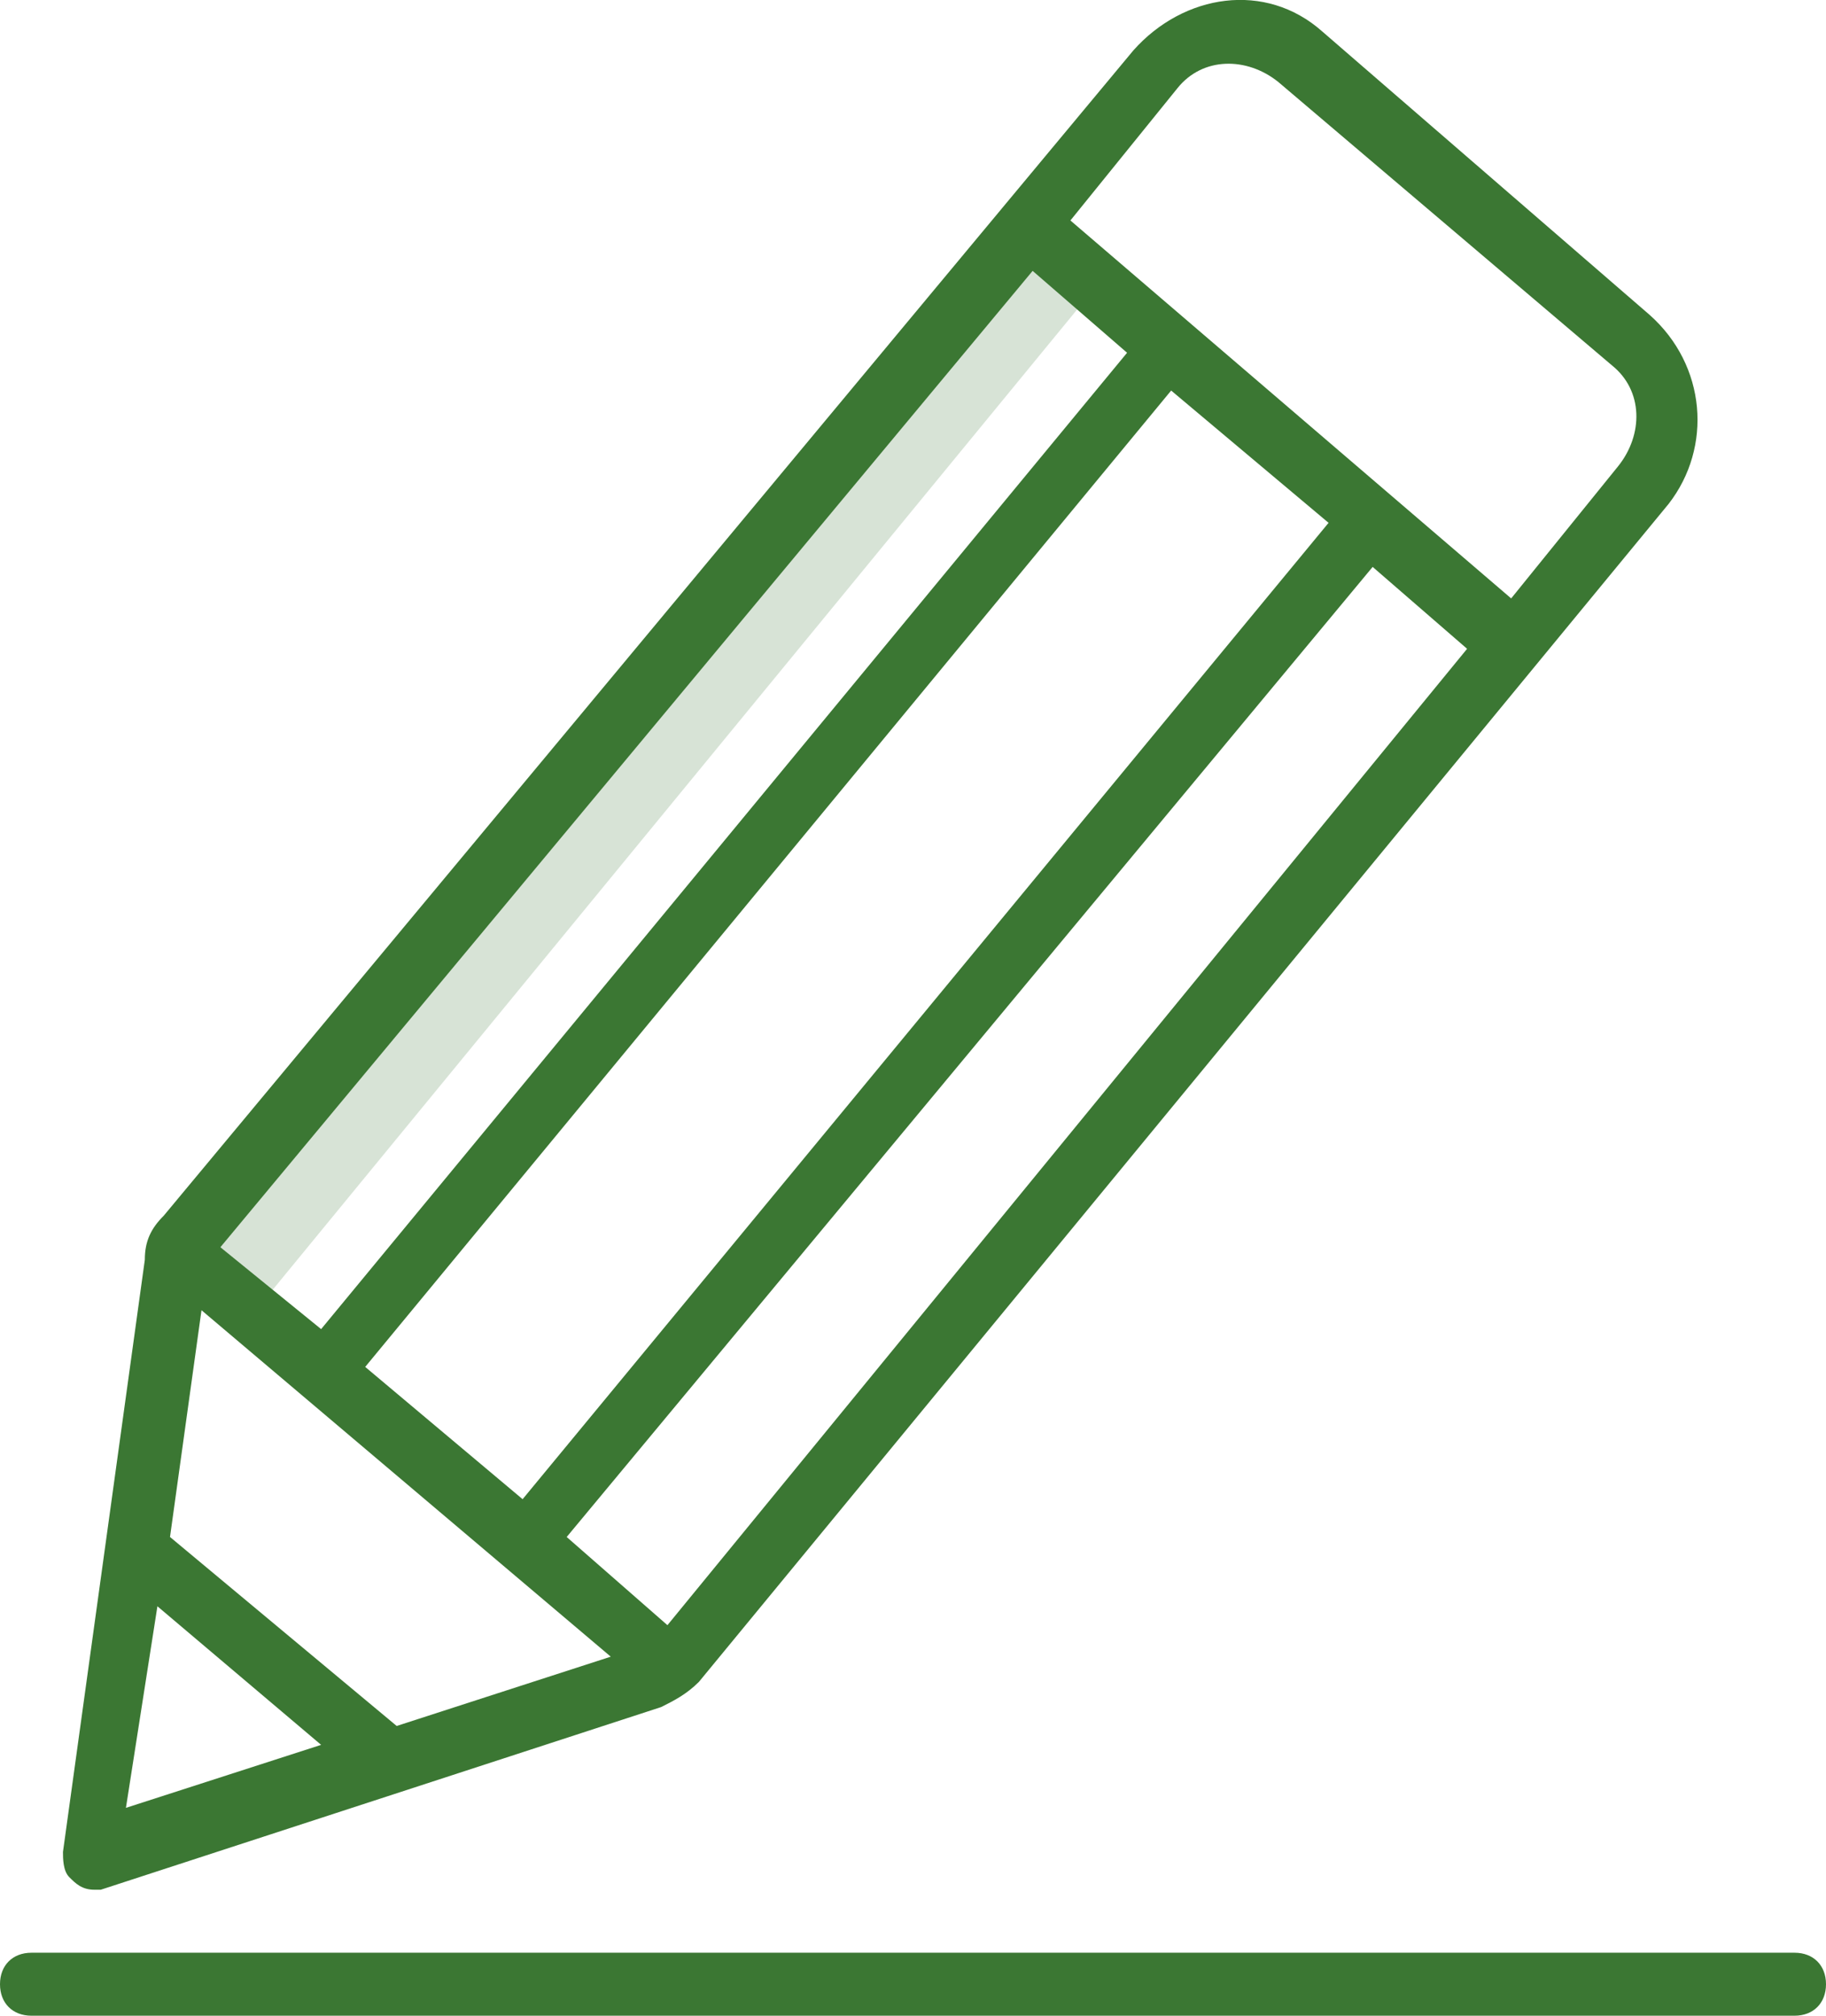 <?xml version="1.0" encoding="utf-8"?>
<!-- Generator: Adobe Illustrator 23.0.1, SVG Export Plug-In . SVG Version: 6.00 Build 0)  -->
<svg version="1.1" id="Layer_1" xmlns="http://www.w3.org/2000/svg" xmlns:xlink="http://www.w3.org/1999/xlink" x="0px" y="0px"
	 viewBox="0 0 29 32" style="enable-background:new 0 0 29 32;" xml:space="preserve">
<style type="text/css">
	.st0{opacity:0.2;fill:#3B77333;enable-background:new    ;}
	.st1{fill:#3B77333;}
</style>
<title>icon/pencil</title>
<desc>Created with Sketch.</desc>
<g>
	<g id="Product-Landing---Software" transform="translate(-1186, -2107)">
		<g transform="translate(346, 1863)">
			<g id="text" transform="translate(840, 44)">
				<g transform="translate(0, 200)">
					<g>
						<polygon id="Path" class="st0" points="17.2,4.8 18,5.4 18,5.4 16.4,4 3,20.3 3.9,21 						"/>
						<path id="Shape" class="st1" d="M1.5,30c0.1,0,0.1,0,0.1,0l8.9-2.9c0.2-0.1,0.4-0.2,0.6-0.4L26.5,8c0.7-0.9,0.6-2.2-0.3-3
							L21,0.5c-0.9-0.8-2.2-0.6-3,0.3L2.6,19.3c-0.2,0.2-0.3,0.4-0.3,0.7L1,29.4c0,0.1,0,0.3,0.1,0.4C1.2,29.9,1.3,30,1.5,30L1.5,30
							z M2.5,25.5l2.6,2.2l-3.1,1L2.5,25.5z M5.8,21.7L18.6,6.2l2.5,2.1L8.3,23.8L5.8,21.7z M5.1,21.1l-1.6-1.3L16.4,4.3l1.5,1.3
							L5.1,21.1z M9.7,26.3l-3.4,1.1l-3.6-3l0.5-3.6L9.7,26.3z M10.6,25.8L9,24.4L21.8,9l1.5,1.3L10.6,25.8z M18.7,1.4
							c0.4-0.5,1.1-0.5,1.6-0.1l5.3,4.5c0.5,0.4,0.5,1.1,0.1,1.6L24,9.5l-7-6L18.7,1.4z"/>
						<path class="st1" d="M29,31.5c0-0.3-0.2-0.5-0.5-0.5h-28C0.2,31,0,31.2,0,31.5S0.2,32,0.5,32h28C28.8,32,29,31.8,29,31.5
							L29,31.5z"/>
					</g>
				</g>
			</g>
		</g>
	</g>
</g>
</svg>
